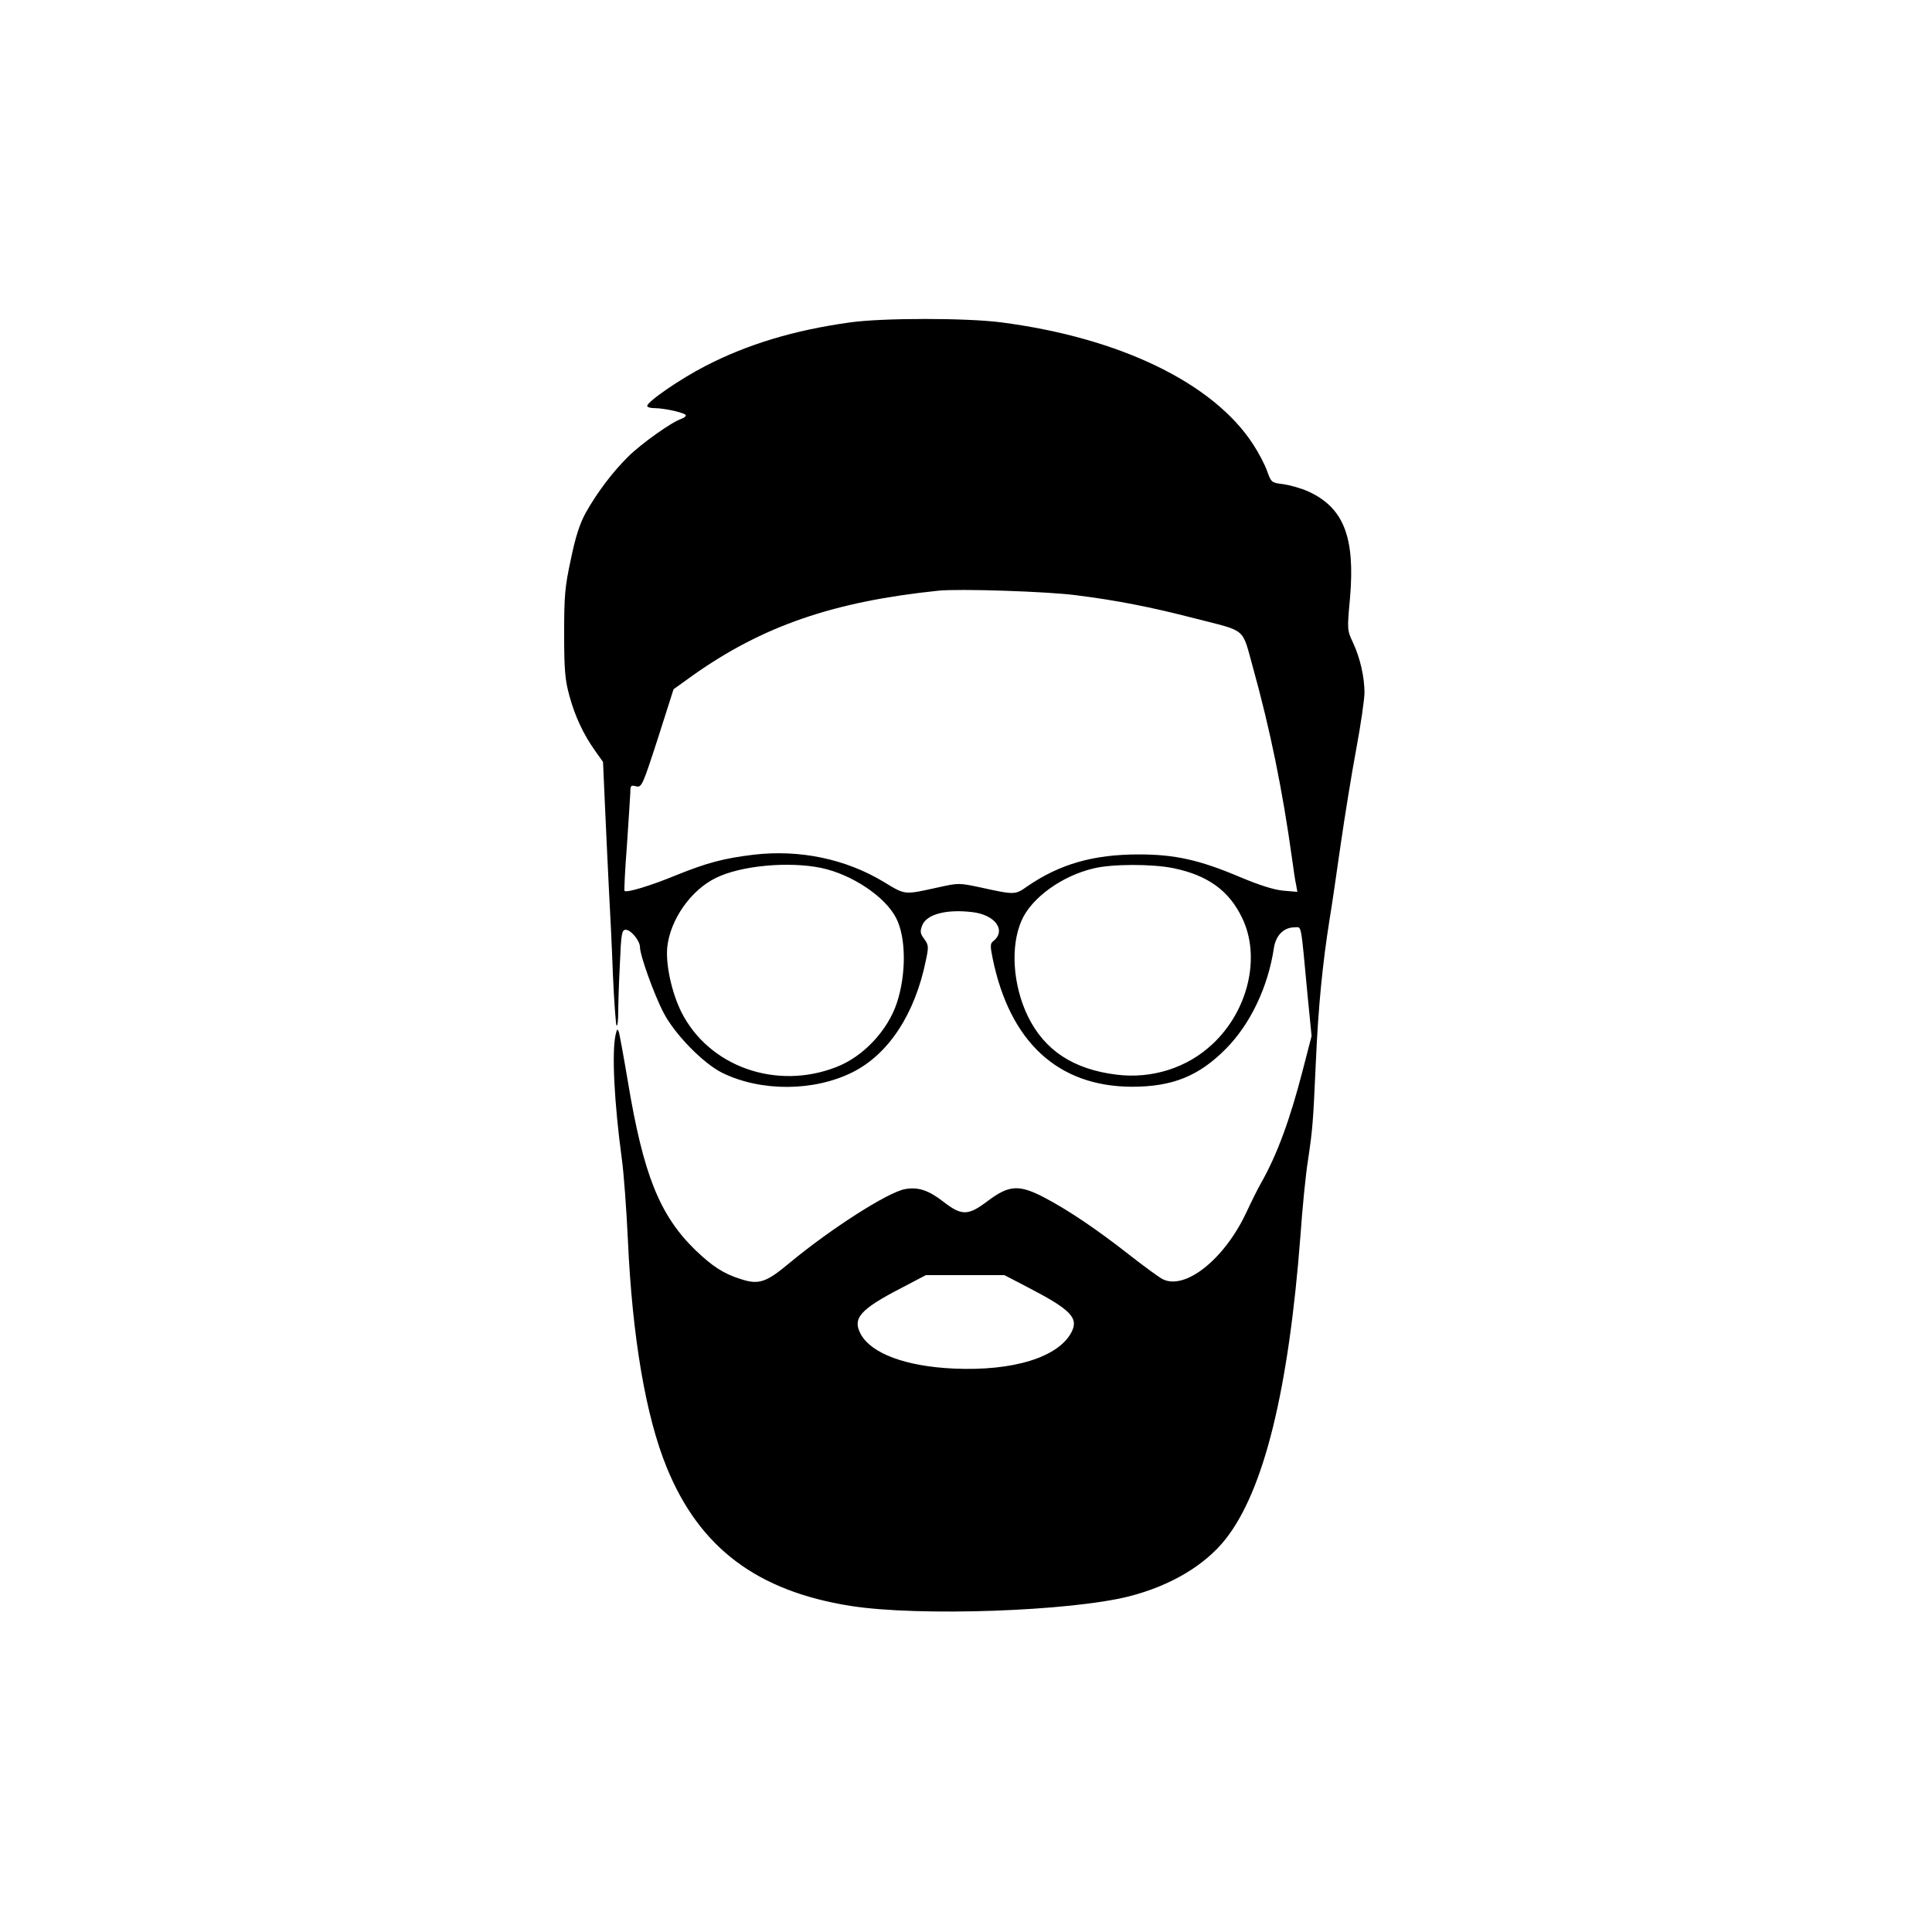 <?xml version="1.0" standalone="no"?>
<!DOCTYPE svg PUBLIC "-//W3C//DTD SVG 20010904//EN"
 "http://www.w3.org/TR/2001/REC-SVG-20010904/DTD/svg10.dtd">
<svg version="1.0" xmlns="http://www.w3.org/2000/svg"
 width="800pt" height="800pt" viewBox="0 0 800 800"
 preserveAspectRatio="xMidYMid meet">
<g transform="translate(0,800) scale(0.1,-0.1)"
fill="#000000" stroke="none">
<path d="M3520 6665 c-231 -32 -424 -90 -600 -181 -103 -53 -240 -147 -240
-165 0 -5 13 -9 30 -9 42 0 130 -20 130 -30 0 -5 -9 -11 -20 -15 -38 -12 -166
-103 -219 -156 -64 -63 -129 -149 -176 -233 -24 -44 -42 -98 -61 -191 -25
-115 -28 -151 -28 -310 0 -152 4 -192 22 -257 23 -85 59 -161 107 -228 l32
-45 8 -180 c4 -99 12 -252 16 -340 5 -88 13 -251 17 -363 5 -111 12 -205 15
-209 4 -3 7 23 7 59 0 36 3 126 7 201 5 122 8 137 24 137 22 0 59 -46 59 -72
0 -34 59 -198 98 -272 46 -89 165 -210 242 -248 160 -79 380 -78 540 2 150 75
259 242 304 464 12 56 11 63 -7 88 -17 23 -18 31 -8 57 19 46 101 67 208 54
94 -11 141 -76 86 -120 -13 -10 -13 -20 -3 -70 71 -348 271 -532 577 -533 168
0 277 44 389 157 102 103 175 257 199 418 8 52 41 85 85 85 31 0 25 30 55
-288 l16 -162 -37 -143 c-53 -205 -106 -349 -173 -467 -11 -19 -38 -73 -60
-120 -91 -195 -255 -325 -348 -276 -15 8 -77 53 -138 101 -138 108 -253 185
-352 237 -104 54 -145 51 -233 -15 -82 -62 -108 -62 -185 -2 -61 47 -104 61
-158 51 -71 -13 -307 -164 -477 -305 -98 -82 -128 -92 -204 -67 -70 22 -116
52 -188 121 -147 144 -214 311 -278 696 -17 101 -34 193 -37 204 -6 17 -8 16
-14 -10 -16 -72 -6 -279 26 -515 8 -58 19 -208 25 -335 18 -401 74 -730 161
-942 136 -333 375 -512 763 -573 281 -44 908 -22 1152 40 171 44 313 128 399
237 159 202 261 617 310 1258 8 116 22 255 31 310 19 129 21 147 33 415 10
226 28 403 56 580 9 52 29 192 46 310 17 118 46 297 65 399 19 102 34 206 34
233 0 65 -18 143 -47 206 -25 53 -25 54 -13 185 22 253 -26 376 -175 443 -27
12 -73 25 -100 29 -50 6 -51 7 -68 54 -9 26 -35 76 -58 111 -164 253 -550 441
-1042 505 -145 19 -491 19 -627 0z m938 -1130 c167 -21 309 -49 487 -95 222
-57 196 -35 244 -207 70 -252 122 -506 161 -788 6 -44 13 -93 17 -109 l5 -29
-59 5 c-40 4 -99 23 -180 57 -168 71 -269 93 -418 93 -188 0 -327 -40 -461
-132 -51 -36 -51 -36 -197 -4 -85 18 -89 18 -170 0 -146 -32 -136 -33 -229 23
-156 94 -346 134 -536 112 -125 -15 -193 -33 -322 -85 -104 -43 -206 -74 -214
-65 -2 2 2 87 10 189 7 102 13 200 14 218 0 29 2 32 24 26 23 -5 26 1 90 198
l65 204 78 56 c290 206 584 307 1018 352 84 9 455 -3 573 -19z m-1057 -1129
c127 -27 265 -119 310 -208 41 -80 42 -231 3 -350 -38 -115 -139 -223 -250
-266 -249 -98 -529 1 -643 228 -40 81 -65 197 -58 268 12 114 98 237 202 287
103 51 301 69 436 41z m1458 -1 c141 -29 229 -92 283 -203 80 -161 28 -386
-121 -525 -105 -99 -251 -145 -397 -127 -180 22 -299 101 -368 242 -62 129
-73 289 -26 396 40 93 166 185 298 216 76 19 244 19 331 1z m-602 -1736 c177
-92 210 -126 180 -185 -54 -104 -241 -162 -487 -151 -199 9 -342 62 -386 143
-35 65 -3 102 167 190 l103 54 163 0 162 0 98 -51z"/>
</g>
</svg>
